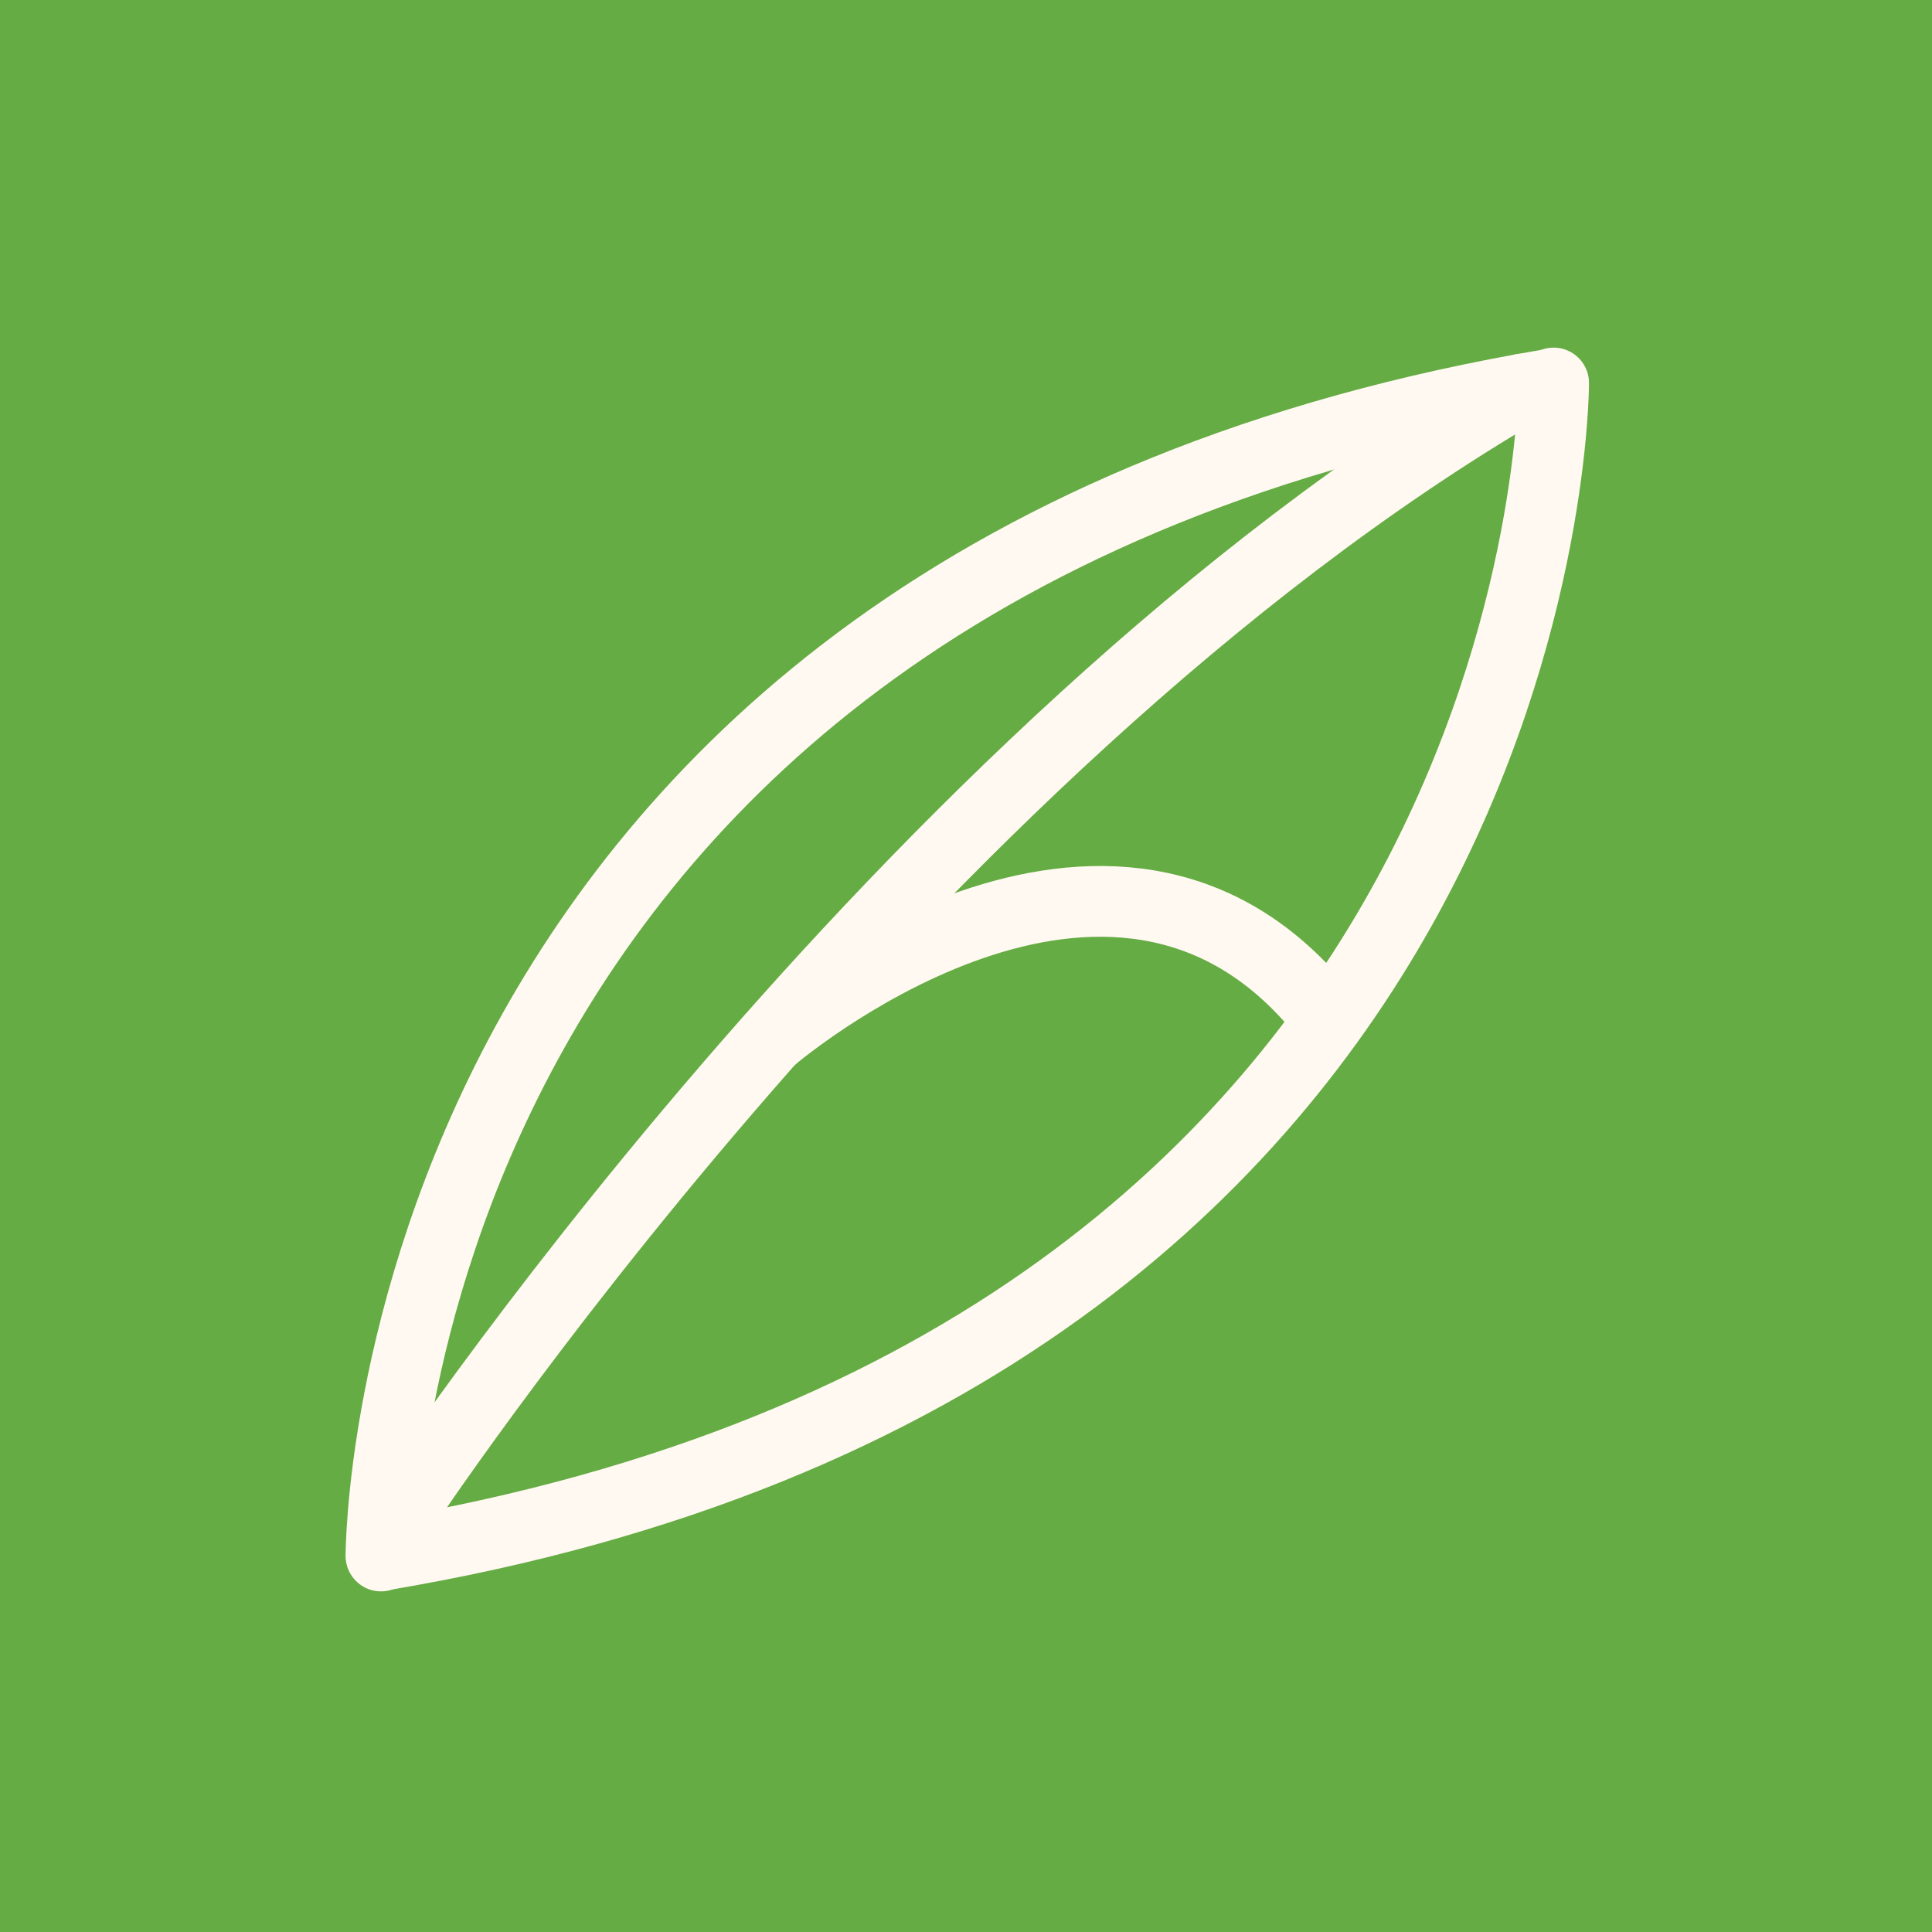 <?xml version="1.0" encoding="UTF-8"?>
<svg id="Layer_1" xmlns="http://www.w3.org/2000/svg" viewBox="0 0 2048 2048">
  <defs>
    <style>
      .cls-1 {
        fill: #64ac43;
      }

      .cls-2 {
        fill: none;
        stroke: #fff9f1;
        stroke-linecap: round;
        stroke-miterlimit: 10;
        stroke-width: 75px;
      }
    </style>
  </defs>
  <rect class="cls-1" width="2048" height="2048"/>
  <g>
    <g>
      <path class="cls-2" d="M403.86,1649.41s-3.07-1034.45,1242.15-1242.58"/>
      <path class="cls-2" d="M1646.91,406s2.45,1034.71-1242.77,1242.83"/>
    </g>
    <path class="cls-2" d="M422.93,1606.09S953.57,799.17,1613.38,412.53"/>
    <path class="cls-2" d="M817.97,1100.56s345.95-296.84,572.49-41.29"/>
  </g>
</svg>